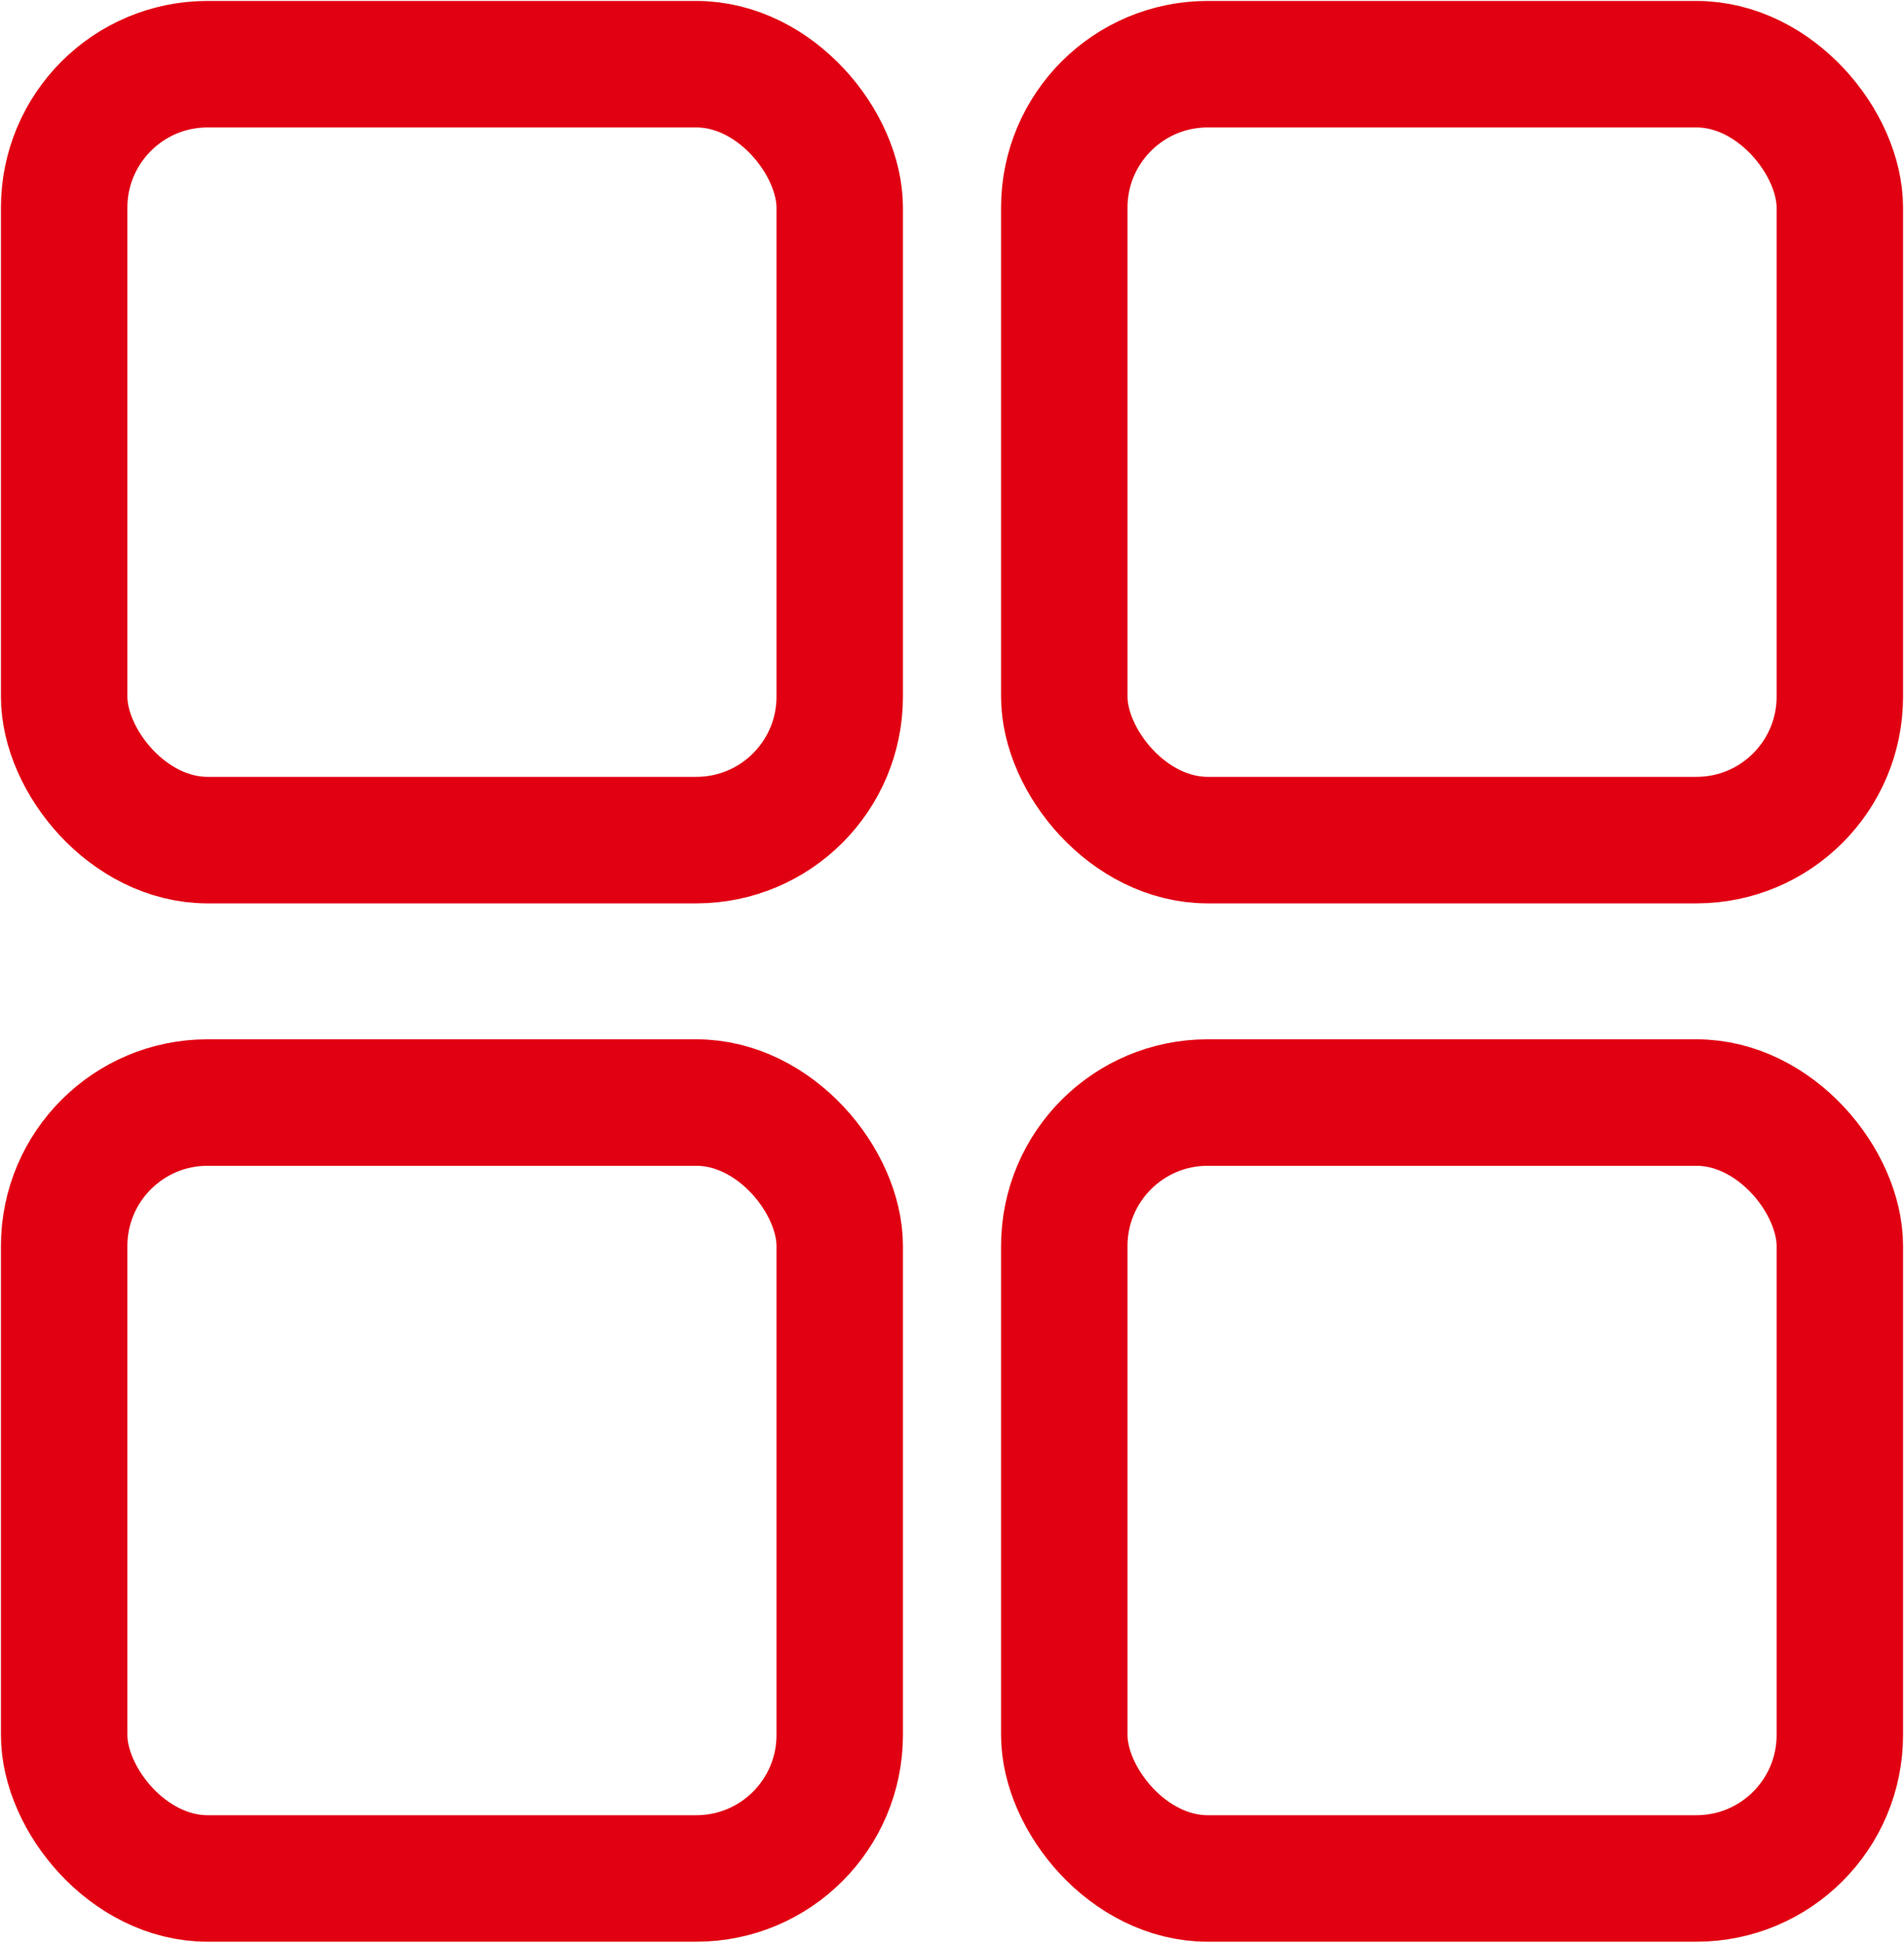 <svg id="圖層_1" data-name="圖層 1" xmlns="http://www.w3.org/2000/svg" viewBox="0 0 10.09 10.29"><defs><style>.cls-1{fill:none;stroke:#e10012;stroke-miterlimit:10;stroke-width:0.67px;}</style></defs><title>0</title><rect class="cls-1" x="0.34" y="0.34" width="4.11" height="4.11" rx="0.76" ry="0.76"/><rect class="cls-1" x="5.64" y="0.34" width="4.11" height="4.11" rx="0.76" ry="0.76"/><rect class="cls-1" x="0.34" y="5.84" width="4.11" height="4.11" rx="0.76" ry="0.76"/><rect class="cls-1" x="5.64" y="5.84" width="4.11" height="4.11" rx="0.76" ry="0.76"/></svg>